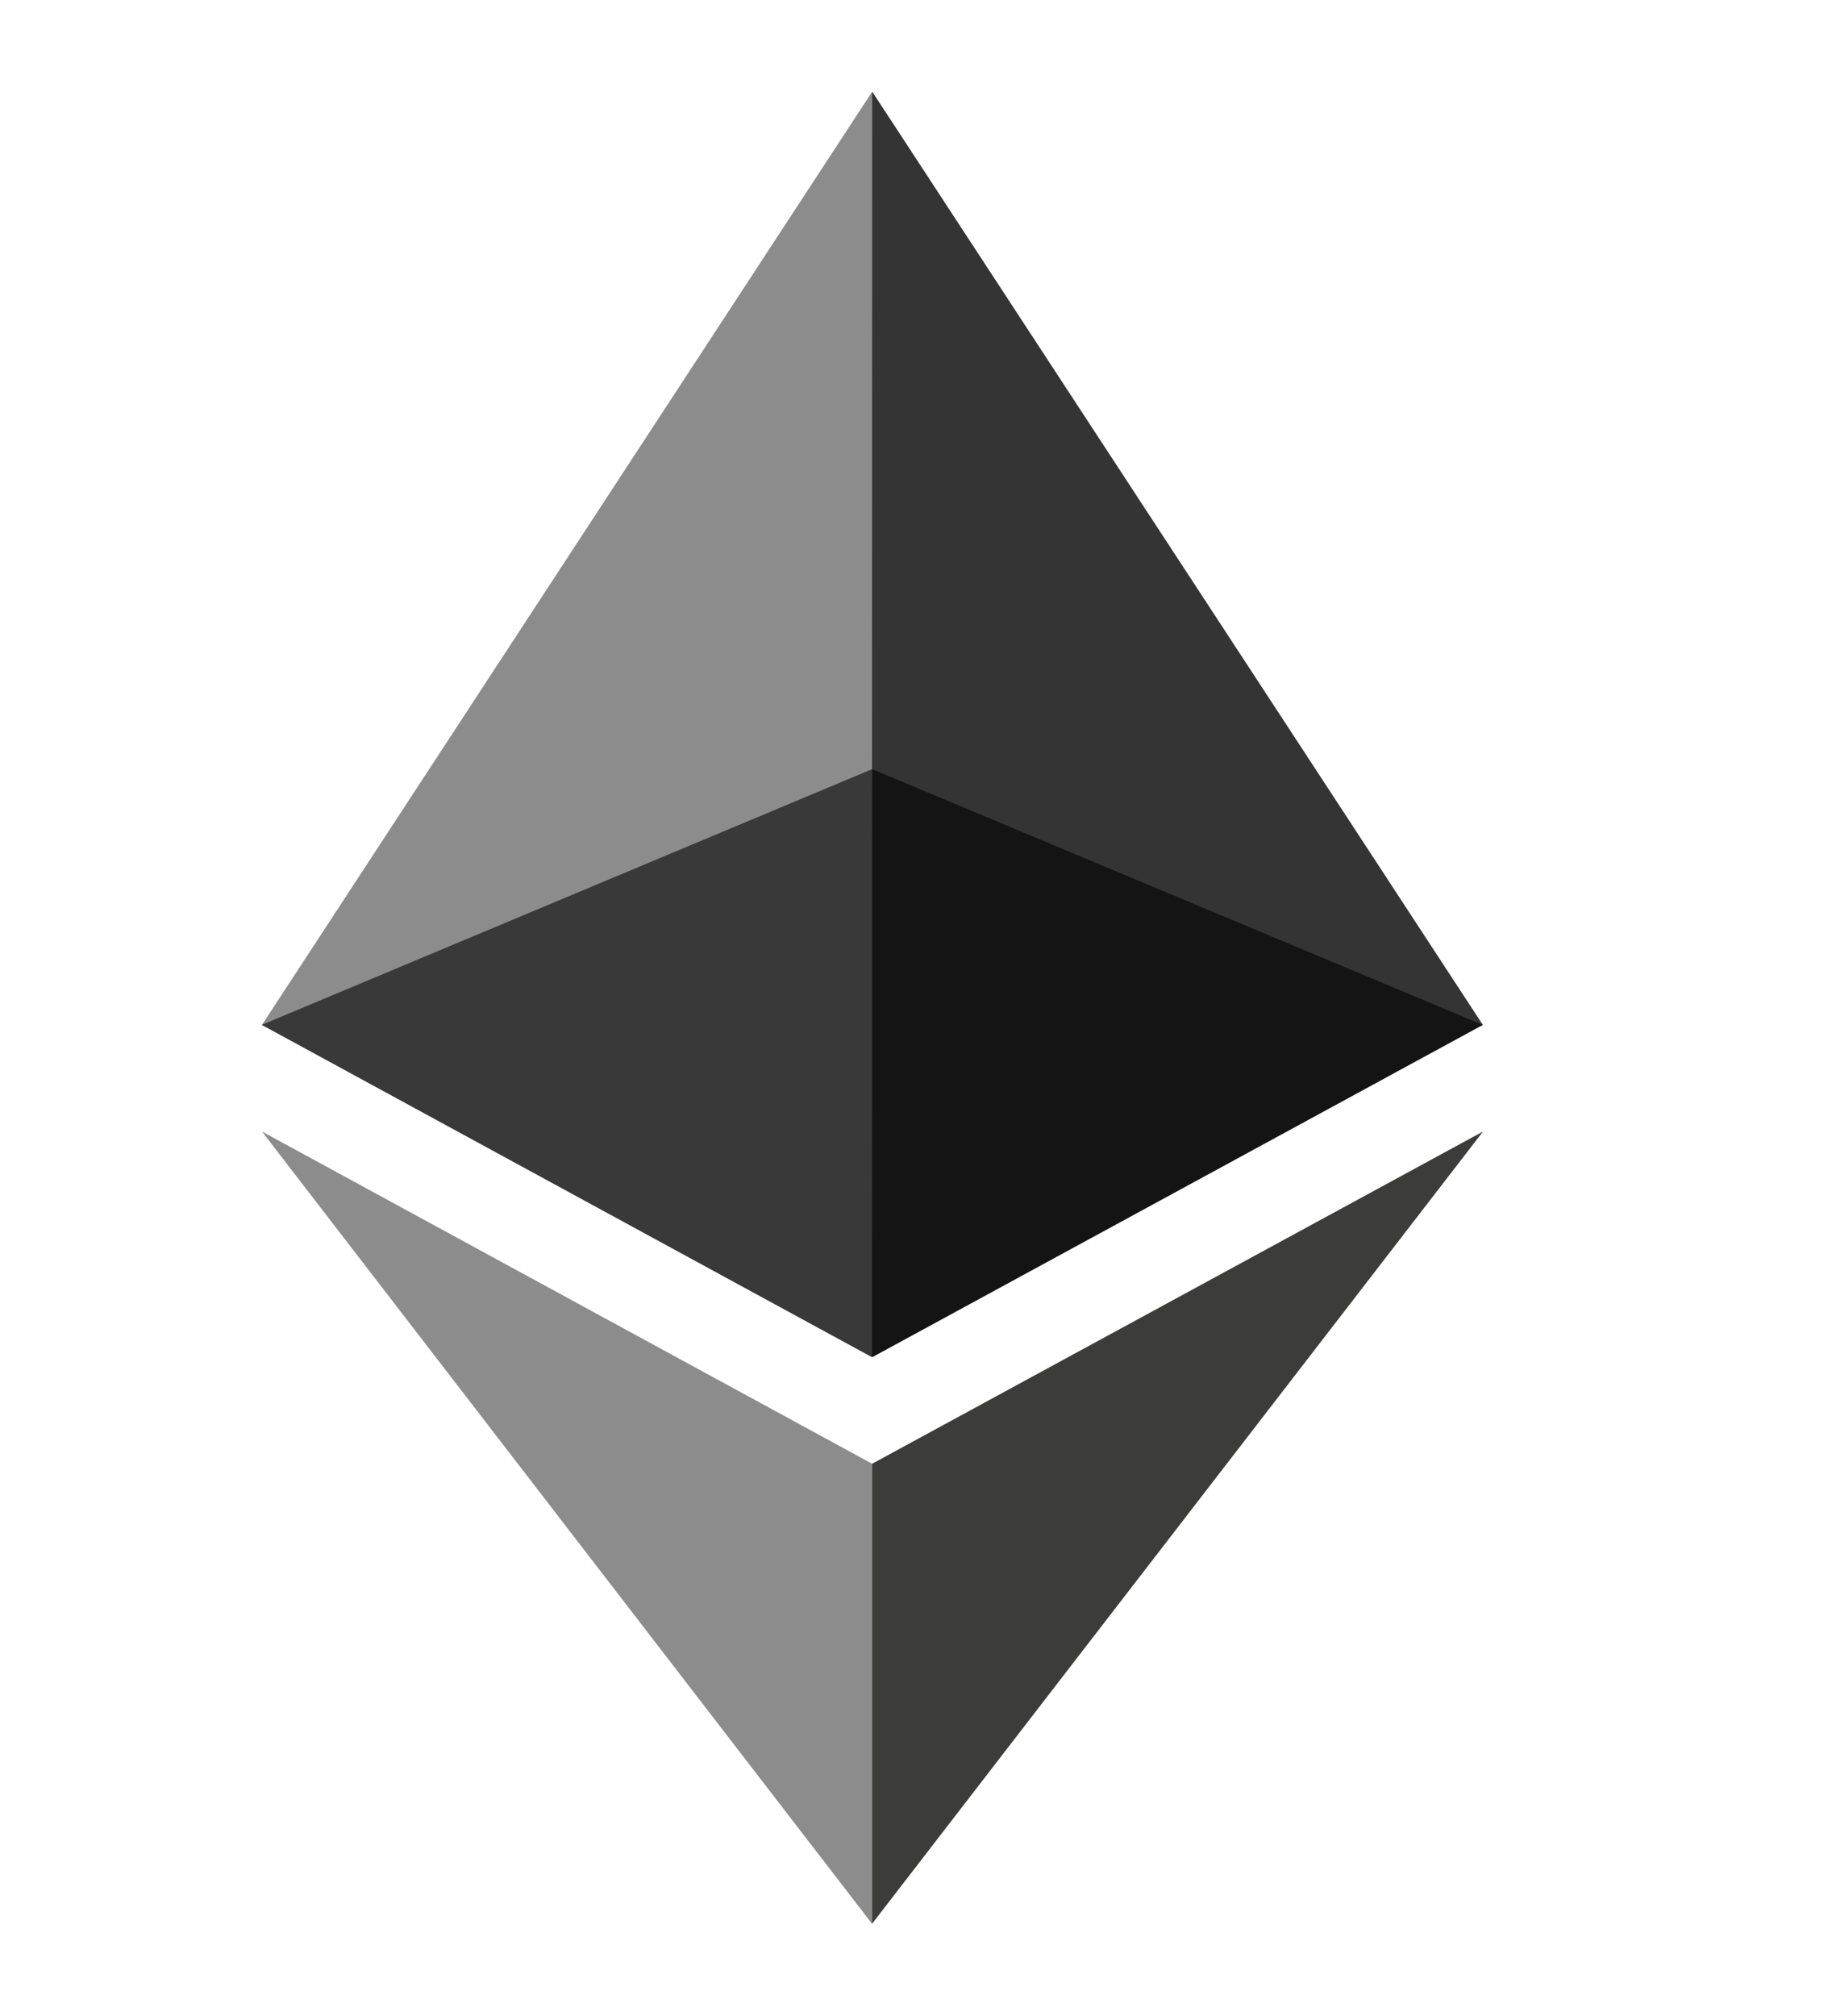 <svg fill="none" height="11" width="10" xmlns="http://www.w3.org/2000/svg"><clipPath id="a"><path d="M1.429.5h6.666v10H1.43z"/></clipPath><g clip-path="url(#a)"><path d="m4.761.5-.073.228v6.61l.073.067 3.333-1.813z" fill="#343434"/><path d="M4.761.5 1.43 5.592l3.33 1.813V4.197z" fill="#8c8c8c"/><path d="m4.76 7.987-.04.046v2.354l.04.11 3.335-4.323z" fill="#3c3c3b"/><path d="M4.761 10.498V7.987L1.43 6.174z" fill="#8c8c8c"/><path d="m4.76 7.405 3.333-1.813-3.332-1.395z" fill="#141414"/><path d="M1.429 5.592 4.76 7.405V4.197z" fill="#393939"/></g></svg>